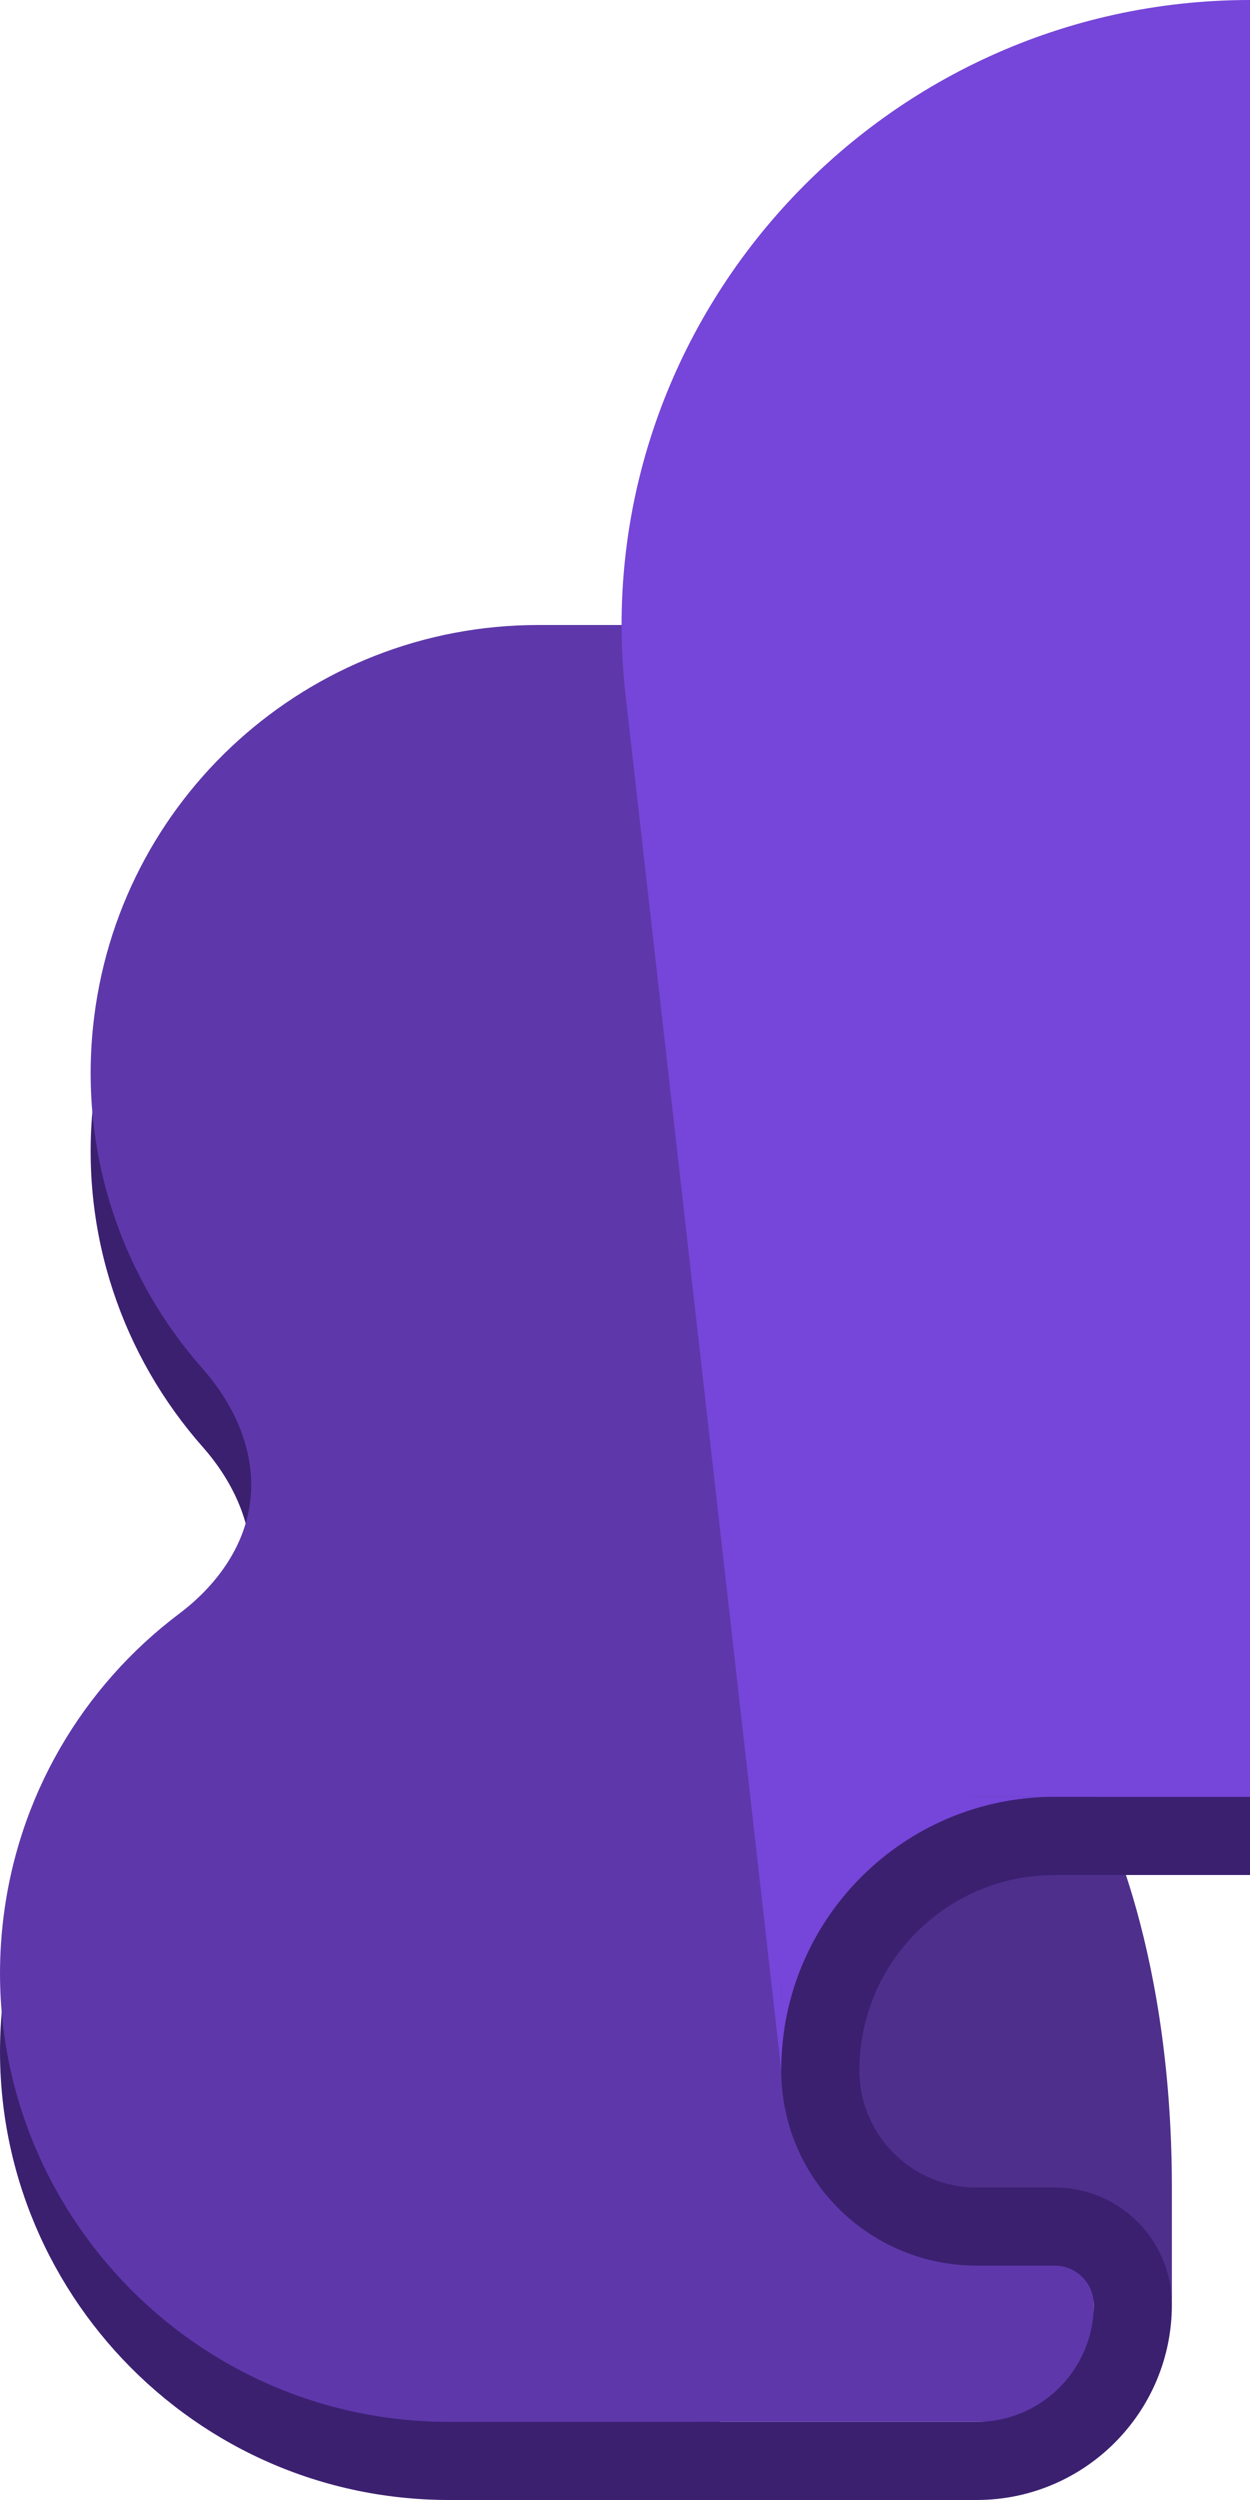 <svg viewBox="0 0 32 64" width="32px" class="sc-4ba21b47-0 IIbzK sc-a038ebbb-4 dzFVM" color="text" xmlns="http://www.w3.org/2000/svg"><path fill-rule="evenodd" clip-rule="evenodd" d="M11.501 64C4.658 64 -0.671 58.06 0.069 51.257C0.424 47.989 2.126 45.164 4.587 43.311C5.517 42.61 6.245 41.632 6.4 40.478C6.57 39.22 6.03 37.994 5.19 37.043C3.151 34.733 2.042 31.609 2.381 28.293C2.979 22.446 7.903 18 13.78 18H18.434V64H11.501Z" fill="#3B2070"></path><path fill-rule="evenodd" clip-rule="evenodd" d="M11.501 62C4.658 62 -0.671 56.06 0.069 49.257C0.424 45.989 2.126 43.164 4.587 41.311C5.517 40.61 6.245 39.632 6.4 38.478C6.57 37.22 6.03 35.994 5.19 35.043C3.151 32.733 2.042 29.609 2.381 26.293C2.979 20.446 7.903 16 13.78 16H28V62H11.501Z" fill="#5E38AA"></path><path d="M16.015 17.8C14.941 8.311 22.451 0 32 0V46L20 53L16.015 17.8Z" fill="#7645D9"></path><path d="M25 46C22.239 46 20 48.239 20 51C20 53.761 22.239 56 25 56H26C27 56 30 57 30 59V56C30 49.5 28 46 28 46H25Z" fill="#4E2F8C"></path><path fill-rule="evenodd" clip-rule="evenodd" d="M27 46H20V53C20 49.134 23.134 46 27 46Z" fill="#7645D9"></path><path d="M27 46C23.134 46 20 49.134 20 53C20 55.761 22.239 58 25 58H27C27.552 58 28 58.448 28 59C28 60.657 26.657 62 25 62H18V64H25C27.761 64 30 61.761 30 59C30 57.343 28.657 56 27 56H25C23.343 56 22 54.657 22 53C22 50.239 24.239 48 27 48H32V46H27Z" fill="#3B2070"></path></svg>
